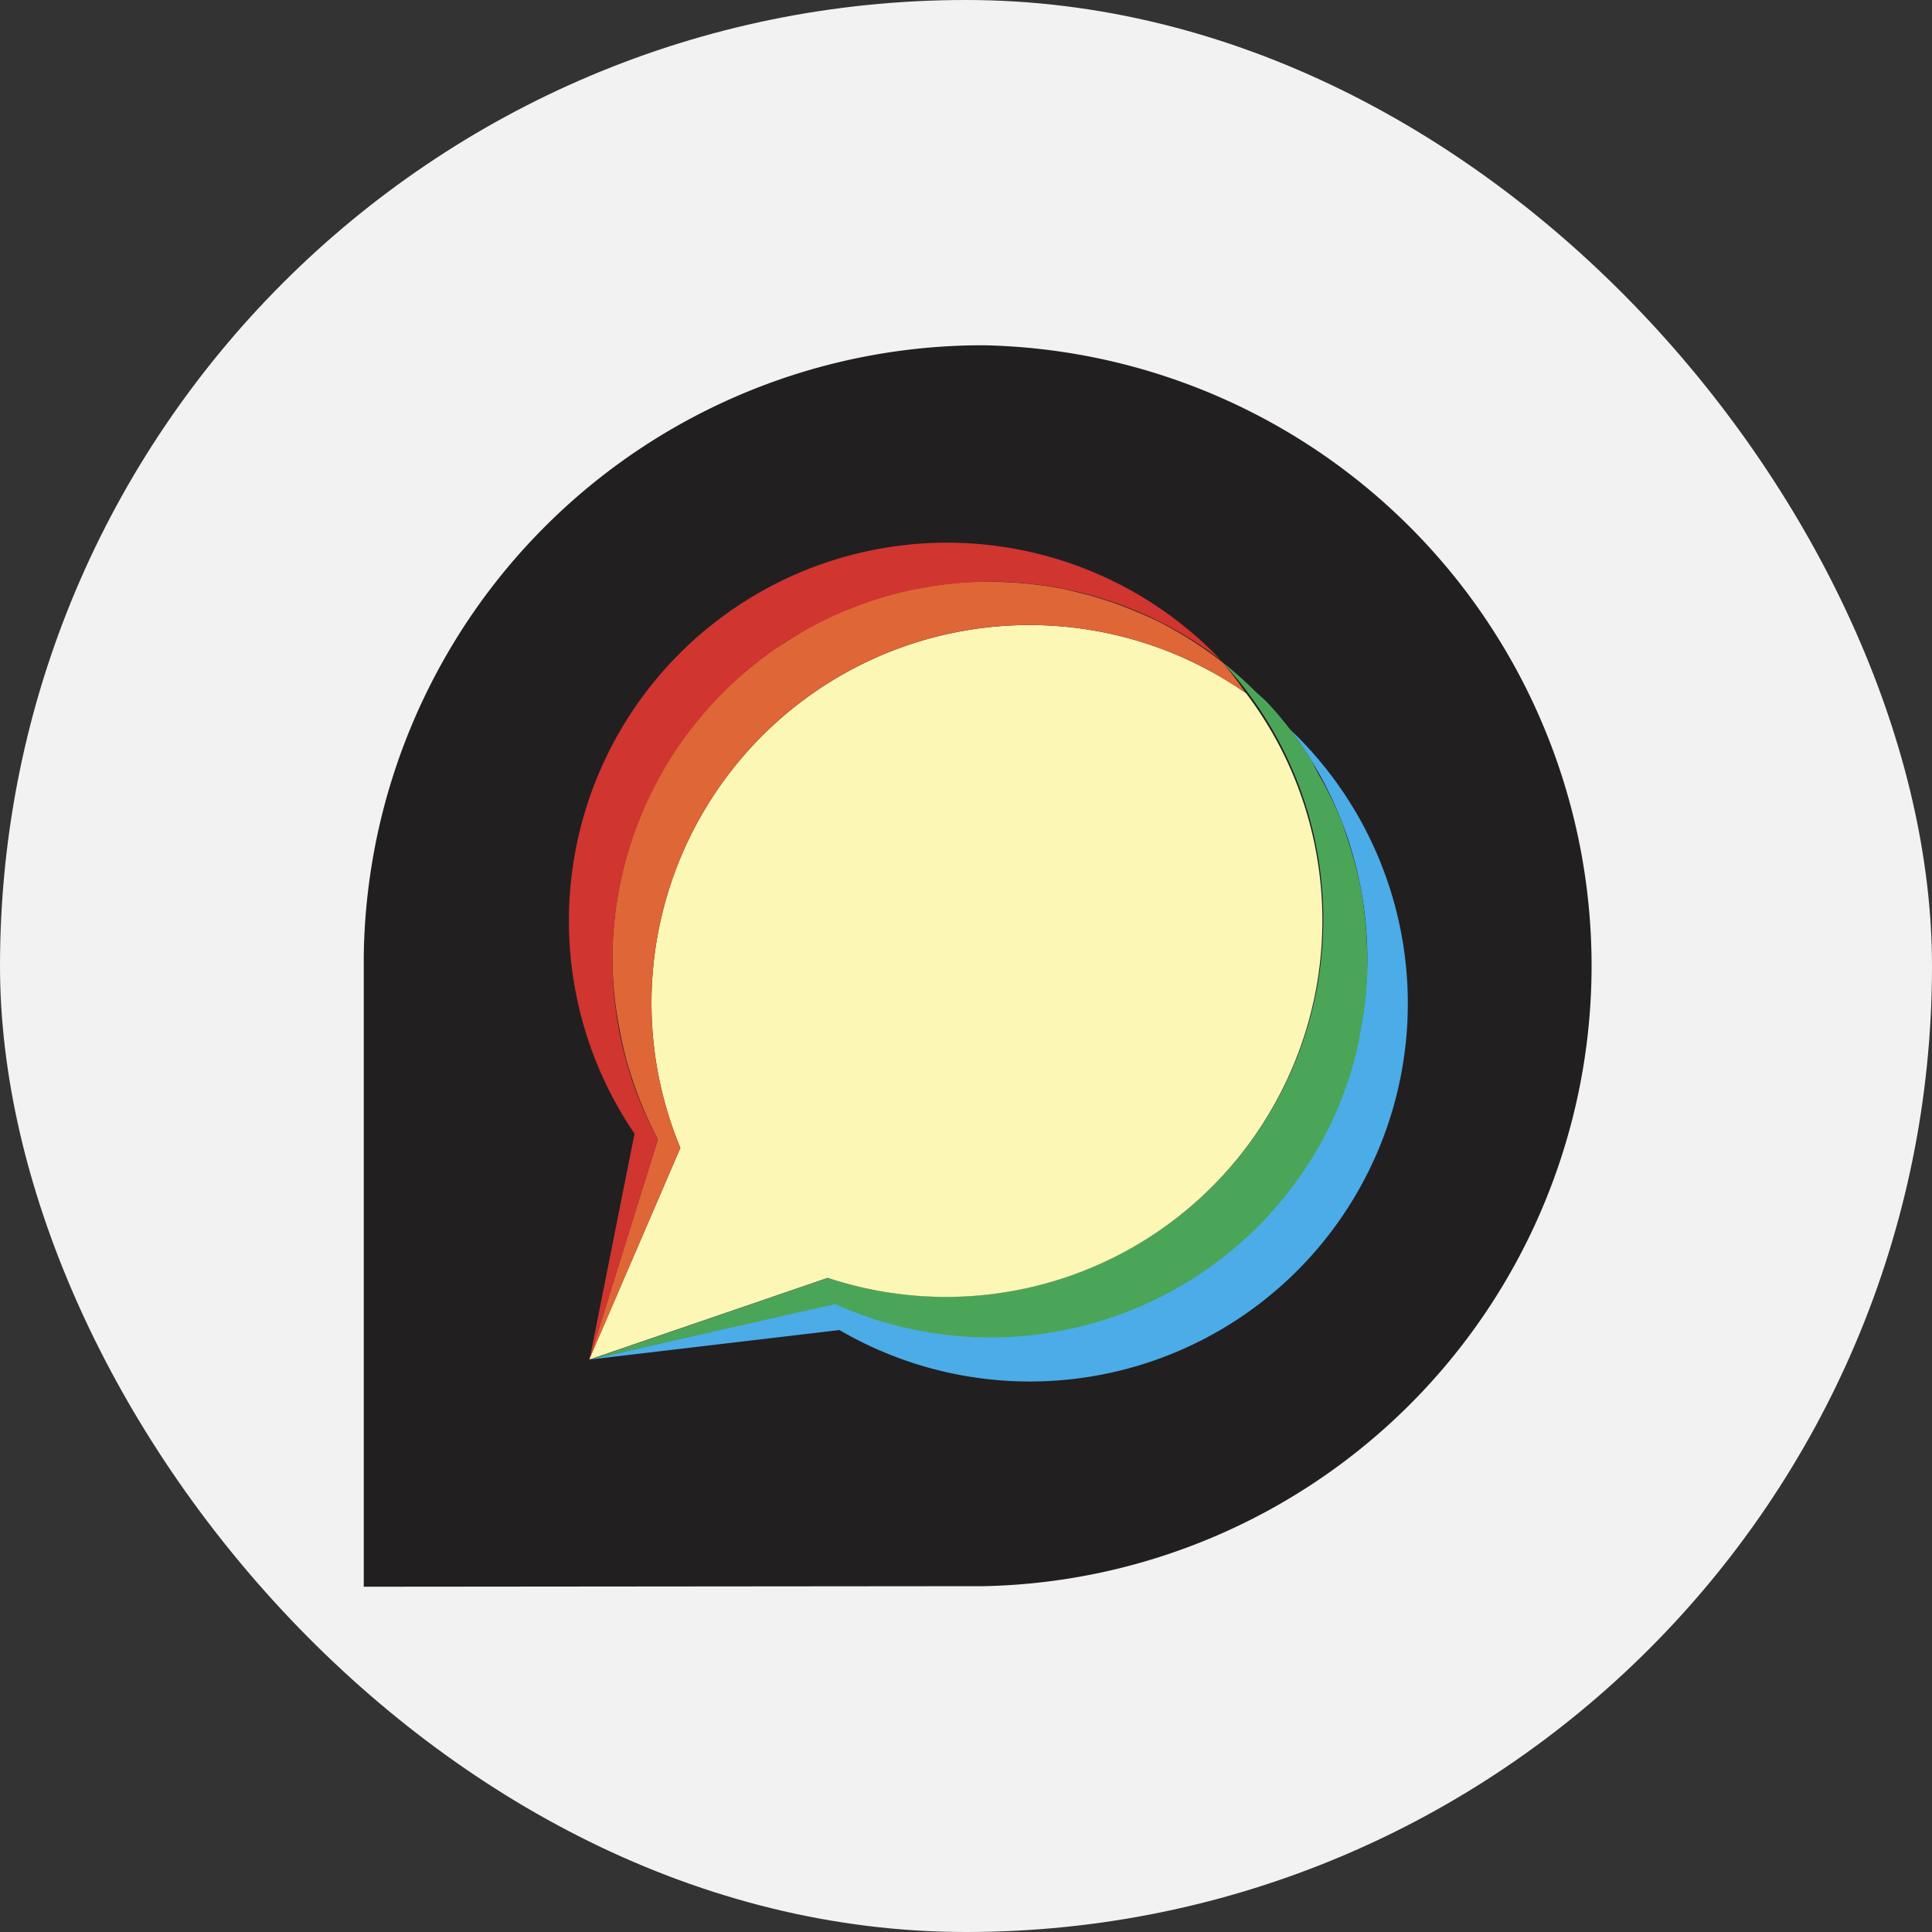<svg data-tags="discourse" xmlns="http://www.w3.org/2000/svg" viewBox="0 0 14 14"><rect x="0" y="0" width="14" height="14" fill="#333333" stroke="none"/><defs><clipPath id="brand_discourseCircle_clr__a"><path fill="none" d="M2.593 2.5h9v9h-9z"/></clipPath></defs><rect width="14" height="14" rx="7" fill="#f2f2f2"/><g clip-path="url(#brand_discourseCircle_clr__a)"><path d="M7.131 2.502a4.485 4.485 0 0 0-4.495 4.42v4.576l4.495-.004a4.497 4.497 0 0 0 0-8.992Z" fill="#221f20"/><path d="M9.348 5.285a2.739 2.739 0 0 1-3.297 4.16l-1.78.407 1.812-.214a2.739 2.739 0 0 0 3.265-4.353Z" fill="#4bace8"/><path d="M9.674 8.077a2.744 2.744 0 0 0 .166-.496c.01-.044.014-.089.023-.133a2.725 2.725 0 0 0 .044-.365c.003-.058.002-.116 0-.173a2.734 2.734 0 0 0-.024-.326q-.011-.089-.029-.177a2.746 2.746 0 0 0-.085-.313c-.018-.054-.034-.11-.056-.163a2.753 2.753 0 0 0-.153-.311c-.025-.044-.044-.09-.071-.133a2.732 2.732 0 0 0-.29-.38c-.033-.037-.074-.069-.11-.104A2.718 2.718 0 0 0 8.86 4.8 2.737 2.737 0 0 1 6 9.261l-1.72.589 1.772-.4a2.74 2.74 0 0 0 3.623-1.373Z" fill="#4ba559"/><path d="M9.027 5.022A2.739 2.739 0 0 0 4.93 8.318L4.27 9.85l.008-.001 1.72-.589a2.728 2.728 0 0 0 3.029-4.24Z" fill="#fdf7b6"/><path d="M6.41 4.738a2.739 2.739 0 0 1 2.617.284A2.705 2.705 0 0 0 8.86 4.8a2.871 2.871 0 0 0-.463-.295q-.083-.04-.168-.075a2.733 2.733 0 0 0-.408-.135c-.04-.01-.08-.02-.12-.028a2.74 2.74 0 0 0-.47-.05l-.081-.003a2.75 2.75 0 0 0-.495.05l-.044.007a2.715 2.715 0 0 0-.473.147c-.013.006-.026.009-.039.014a2.73 2.73 0 0 0-.408.222c-.02.014-.043.025-.064.04a2.735 2.735 0 0 0-1.189 2.242 2.727 2.727 0 0 0 .05.515 2.683 2.683 0 0 0 .06.261q.023.078.05.154a2.735 2.735 0 0 0 .169.39L4.27 9.852l.66-1.534a2.74 2.74 0 0 1 1.48-3.58Z" fill="#df6636"/><path d="M4.767 8.257A2.74 2.74 0 0 1 8.844 4.78a2.74 2.74 0 0 0-4.246 3.435l-.326 1.637Z" fill="#d03530"/></g></svg>